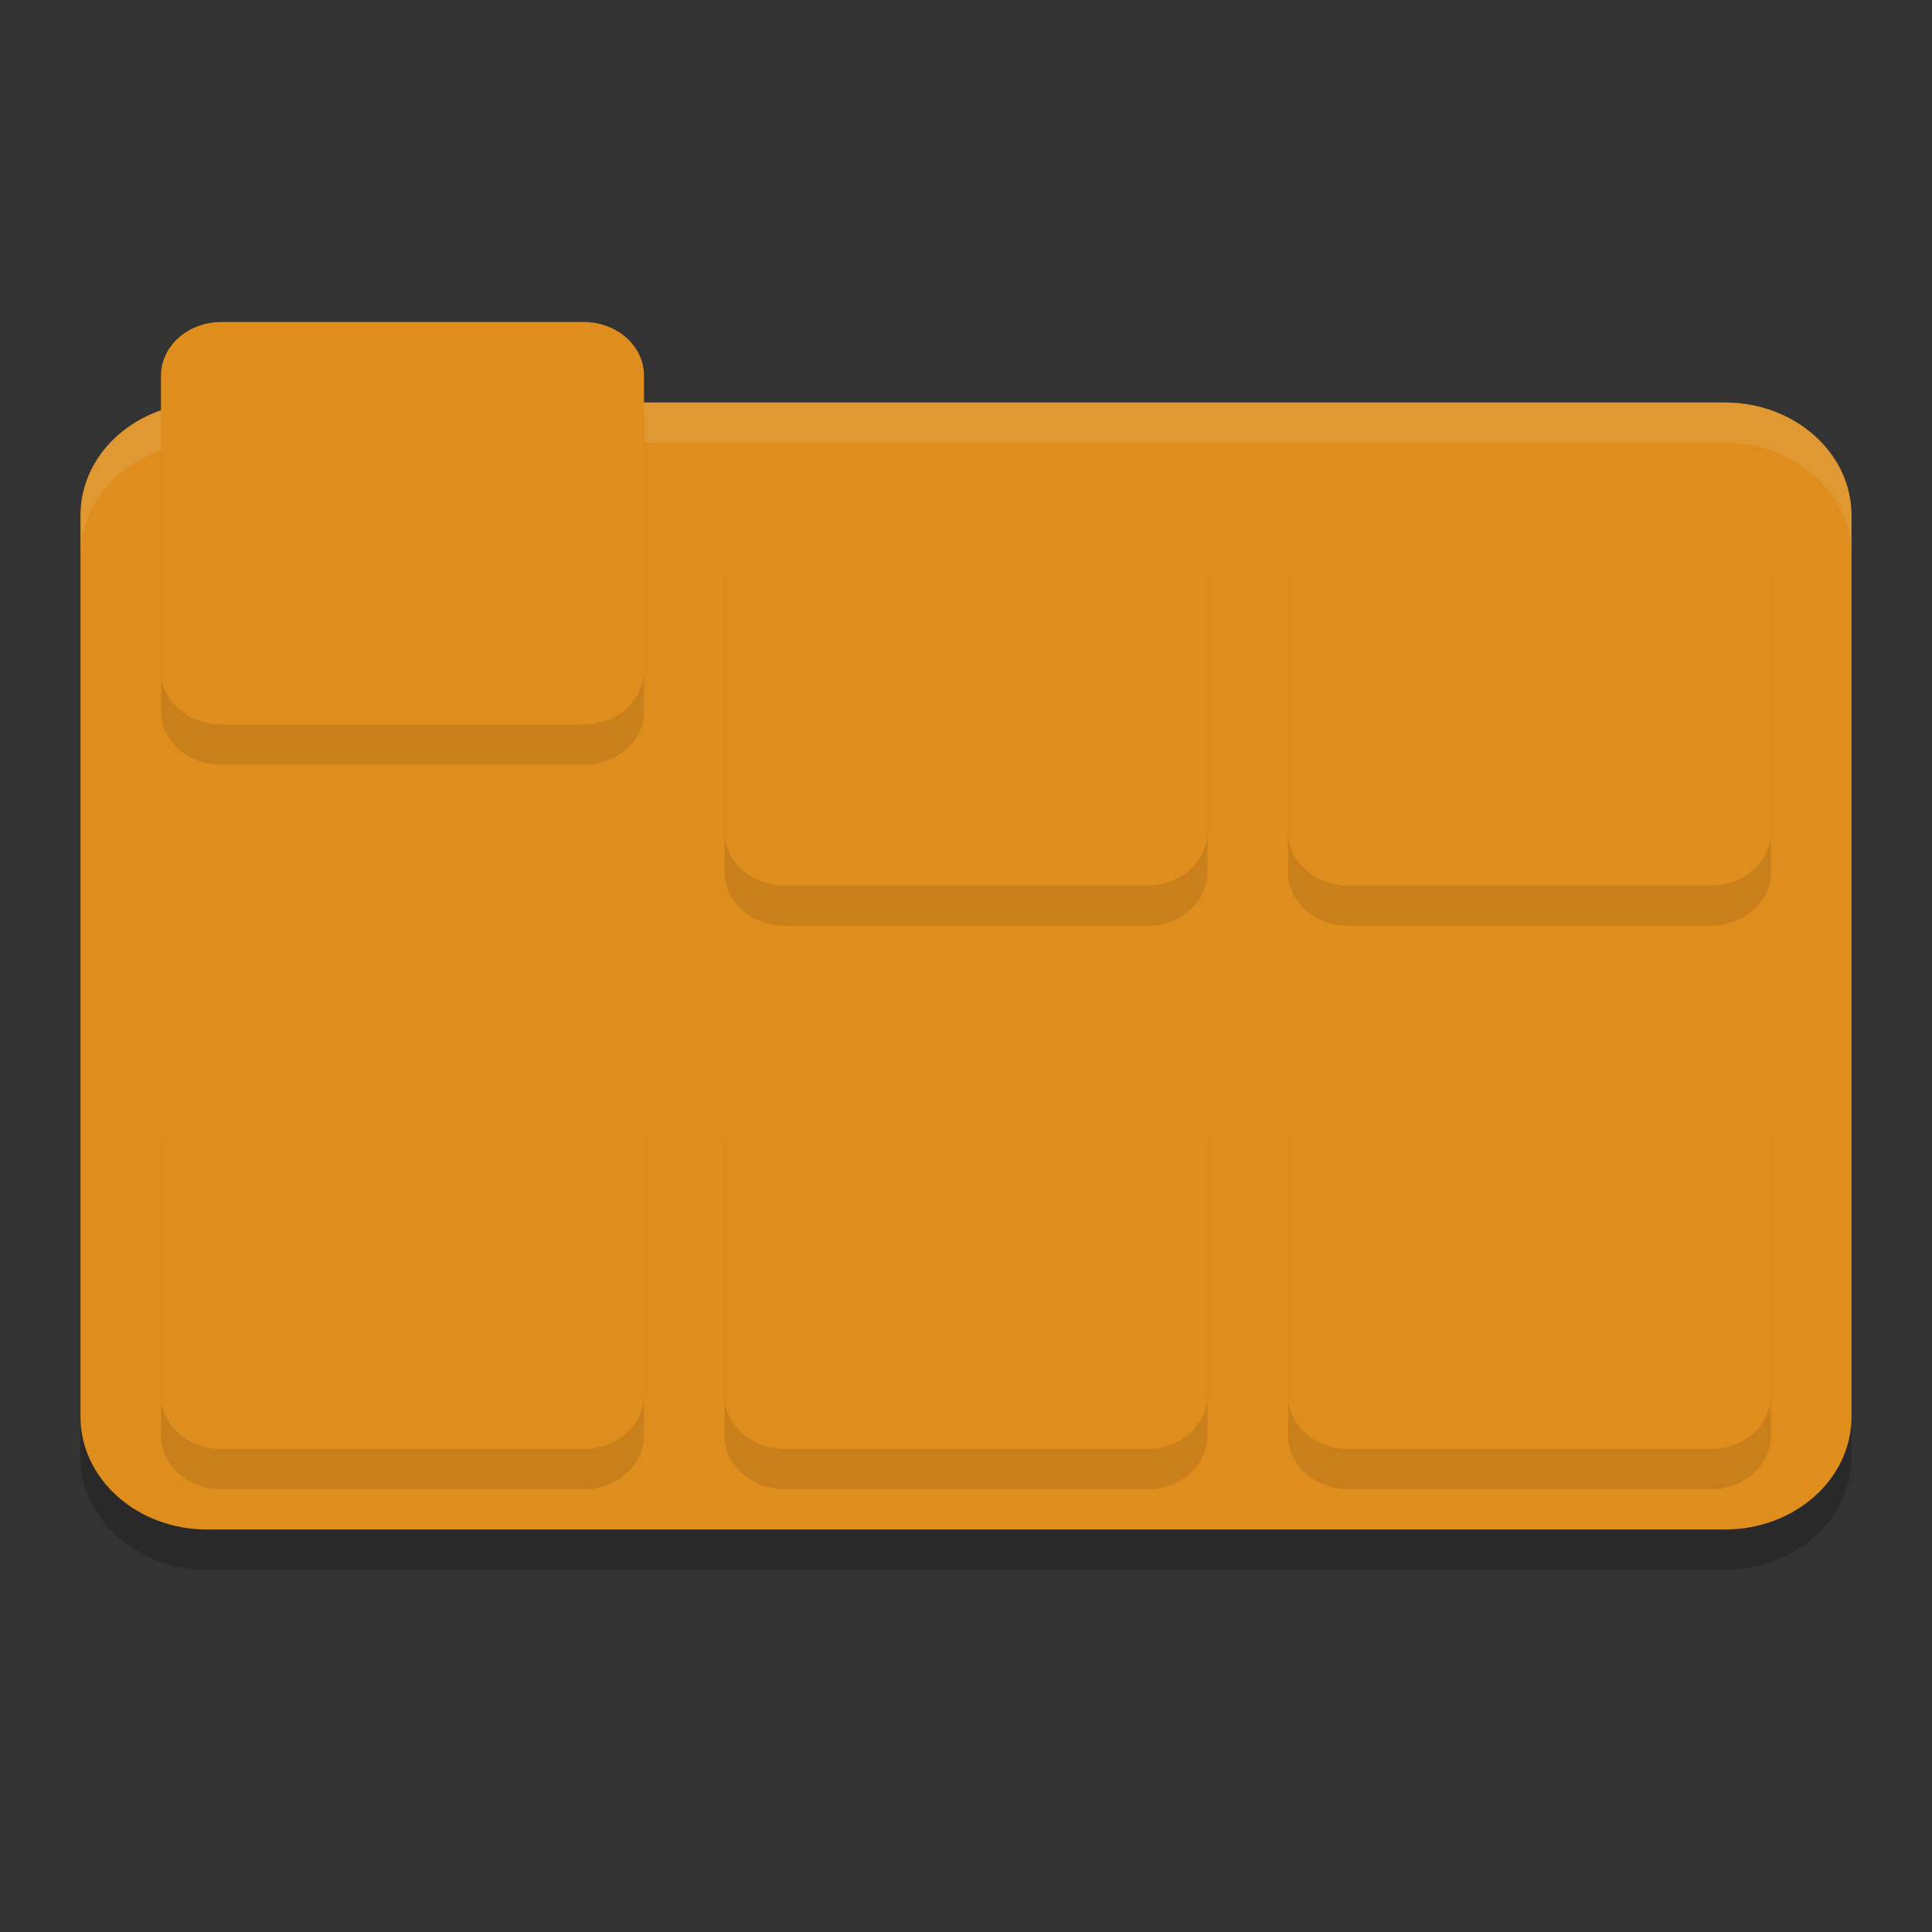 <svg xmlns="http://www.w3.org/2000/svg" width="24" height="24" version="1.1">
 <rect width="100%" height="100%" fill="#333333" stroke="none"/>
 <path style="opacity:0.2" d="M 2.571,5.5 H 21.429 C 22.296,5.5 23,6.127 23,6.9 v 11.2 c 0,0.773 -0.704,1.4 -1.571,1.4 H 2.571 C 1.704,19.5 1,18.873 1,18.1 V 6.9 C 1,6.127 1.704,5.5 2.571,5.5 Z m 0,0"/>
 <path fill="#df8e1d" d="M 2.571,5 H 21.429 C 22.296,5 23,5.627 23,6.4 V 17.6 C 23,18.373 22.296,19 21.429,19 H 2.571 C 1.704,19 1,18.373 1,17.6 V 6.4 C 1,5.627 1.704,5 2.571,5 Z m 0,0"/>
 <path style="fill:#eff1f5;opacity:0.1" d="M 2.572 5 C 1.704 5 1 5.627 1 6.4 L 1 6.9 C 1 6.127 1.704 5.5 2.572 5.5 L 21.428 5.5 C 22.296 5.5 23 6.127 23 6.9 L 23 6.4 C 23 5.627 22.296 5 21.428 5 L 2.572 5 z"/>
 <path style="fill:#df8e1d" d="M 2.857,7.5 H 7.143 C 7.34,7.5 7.5,7.657 7.5,7.85 V 10.65 C 7.5,10.843 7.34,11 7.143,11 H 2.857 C 2.66,11 2.5,10.843 2.5,10.65 V 7.85 C 2.5,7.657 2.66,7.5 2.857,7.5 Z m 0,0"/>
 <path fill="#df8e1d" d="M 3,7.5 H 3.5 V 11 H 3 Z m 0,0"/>
 <path fill="#df8e1d" d="M 6.5,7.5 H 7 V 11 H 6.5 Z m 0,0"/>
 <path style="opacity:0.1" d="M 2.75,4.5 C 2.335,4.5 2,4.798 2,5.166 V 8.834 C 2,9.202 2.335,9.5 2.75,9.5 h 4.5 C 7.665,9.5 8,9.202 8,8.834 V 5.166 C 8,4.798 7.665,4.5 7.25,4.5 Z m 7,2 C 9.335,6.5 9,6.798 9,7.166 V 10.834 C 9,11.202 9.335,11.5 9.75,11.5 h 4.5 C 14.665,11.5 15,11.202 15,10.834 V 7.166 C 15,6.798 14.665,6.5 14.25,6.5 Z m 7,0 C 16.335,6.5 16,6.798 16,7.166 V 10.834 C 16,11.202 16.335,11.5 16.75,11.5 h 4.5 C 21.665,11.5 22,11.202 22,10.834 V 7.166 C 22,6.798 21.665,6.5 21.25,6.5 Z m -14,7 C 2.335,13.5 2,13.798 2,14.166 v 3.668 C 2,18.202 2.335,18.5 2.75,18.5 h 4.5 C 7.665,18.5 8,18.202 8,17.834 V 14.166 C 8,13.798 7.665,13.5 7.25,13.5 Z m 7,0 C 9.335,13.5 9,13.798 9,14.166 v 3.668 C 9,18.202 9.335,18.5 9.75,18.5 h 4.5 C 14.665,18.5 15,18.202 15,17.834 V 14.166 C 15,13.798 14.665,13.5 14.25,13.5 Z m 7,0 C 16.335,13.5 16,13.798 16,14.166 v 3.668 C 16,18.202 16.335,18.5 16.75,18.5 h 4.5 C 21.665,18.5 22,18.202 22,17.834 V 14.166 C 22,13.798 21.665,13.5 21.25,13.5 Z"/>
 <path style="fill:#df8e1d" d="m 2.75,4 h 4.5 C 7.665,4 8,4.298 8,4.667 V 8.333 C 8,8.702 7.665,9 7.25,9 H 2.75 C 2.335,9 2,8.702 2,8.333 V 4.667 C 2,4.298 2.335,4 2.75,4 Z m 0,0"/>
 <path fill="none" stroke="#df8e1d" stroke-linecap="square" stroke-linejoin="round" stroke-width=".411" d="M 3.706,6.394 V 6.198 c 0,-0.217 0.193,-0.392 0.431,-0.392 h 1.726 c 0.238,0 0.431,0.175 0.431,0.392 V 6.394"/>
 <path style="fill:#df8e1d" d="m 9.75,6 h 4.5 C 14.665,6 15,6.298 15,6.667 V 10.333 C 15,10.702 14.665,11 14.25,11 H 9.75 C 9.335,11 9,10.702 9,10.333 V 6.667 C 9,6.298 9.335,6 9.75,6 Z m 0,0"/>
 <path fill="none" stroke="#df8e1d" stroke-linecap="square" stroke-linejoin="round" stroke-width=".411" d="M 10.706,8.394 V 8.198 c 0,-0.217 0.193,-0.392 0.431,-0.392 h 1.726 c 0.238,0 0.431,0.175 0.431,0.392 V 8.394"/>
 <path style="fill:#df8e1d" d="m 16.75,6 h 4.5 C 21.665,6 22,6.298 22,6.667 V 10.333 C 22,10.702 21.665,11 21.25,11 h -4.5 C 16.335,11 16,10.702 16,10.333 V 6.667 C 16,6.298 16.335,6 16.75,6 Z m 0,0"/>
 <path fill="none" stroke="#df8e1d" stroke-linecap="square" stroke-linejoin="round" stroke-width=".411" d="M 17.706,8.394 V 8.198 c 0,-0.217 0.193,-0.392 0.431,-0.392 h 1.726 c 0.238,0 0.431,0.175 0.431,0.392 V 8.394"/>
 <path style="fill:#df8e1d" d="m 9.75,13 h 4.5 c 0.415,0 0.75,0.298 0.75,0.667 v 3.667 C 15,17.702 14.665,18 14.25,18 H 9.75 C 9.335,18 9,17.702 9,17.333 V 13.667 C 9,13.298 9.335,13 9.75,13 Z m 0,0"/>
 <path fill="none" stroke="#df8e1d" stroke-linecap="square" stroke-linejoin="round" stroke-width=".411" d="m 10.706,15.394 v -0.196 c 0,-0.217 0.193,-0.392 0.431,-0.392 h 1.726 c 0.238,0 0.431,0.175 0.431,0.392 v 0.196"/>
 <path style="fill:#df8e1d" d="m 16.75,13 h 4.5 c 0.415,0 0.75,0.298 0.75,0.667 v 3.667 C 22,17.702 21.665,18 21.25,18 h -4.5 C 16.335,18 16,17.702 16,17.333 V 13.667 C 16,13.298 16.335,13 16.75,13 Z m 0,0"/>
 <path fill="none" stroke="#df8e1d" stroke-linecap="square" stroke-linejoin="round" stroke-width=".411" d="m 17.706,15.394 v -0.196 c 0,-0.217 0.193,-0.392 0.431,-0.392 h 1.726 c 0.238,0 0.431,0.175 0.431,0.392 v 0.196"/>
 <path style="fill:#df8e1d" d="m 2.75,13 h 4.5 C 7.665,13 8,13.298 8,13.667 v 3.667 C 8,17.702 7.665,18 7.25,18 H 2.75 C 2.335,18 2,17.702 2,17.333 V 13.667 C 2,13.298 2.335,13 2.75,13 Z m 0,0"/>
 <path fill="none" stroke="#df8e1d" stroke-linecap="square" stroke-linejoin="round" stroke-width=".411" d="m 3.706,15.394 v -0.196 c 0,-0.217 0.193,-0.392 0.431,-0.392 h 1.726 c 0.238,0 0.431,0.175 0.431,0.392 v 0.196"/>
</svg>
